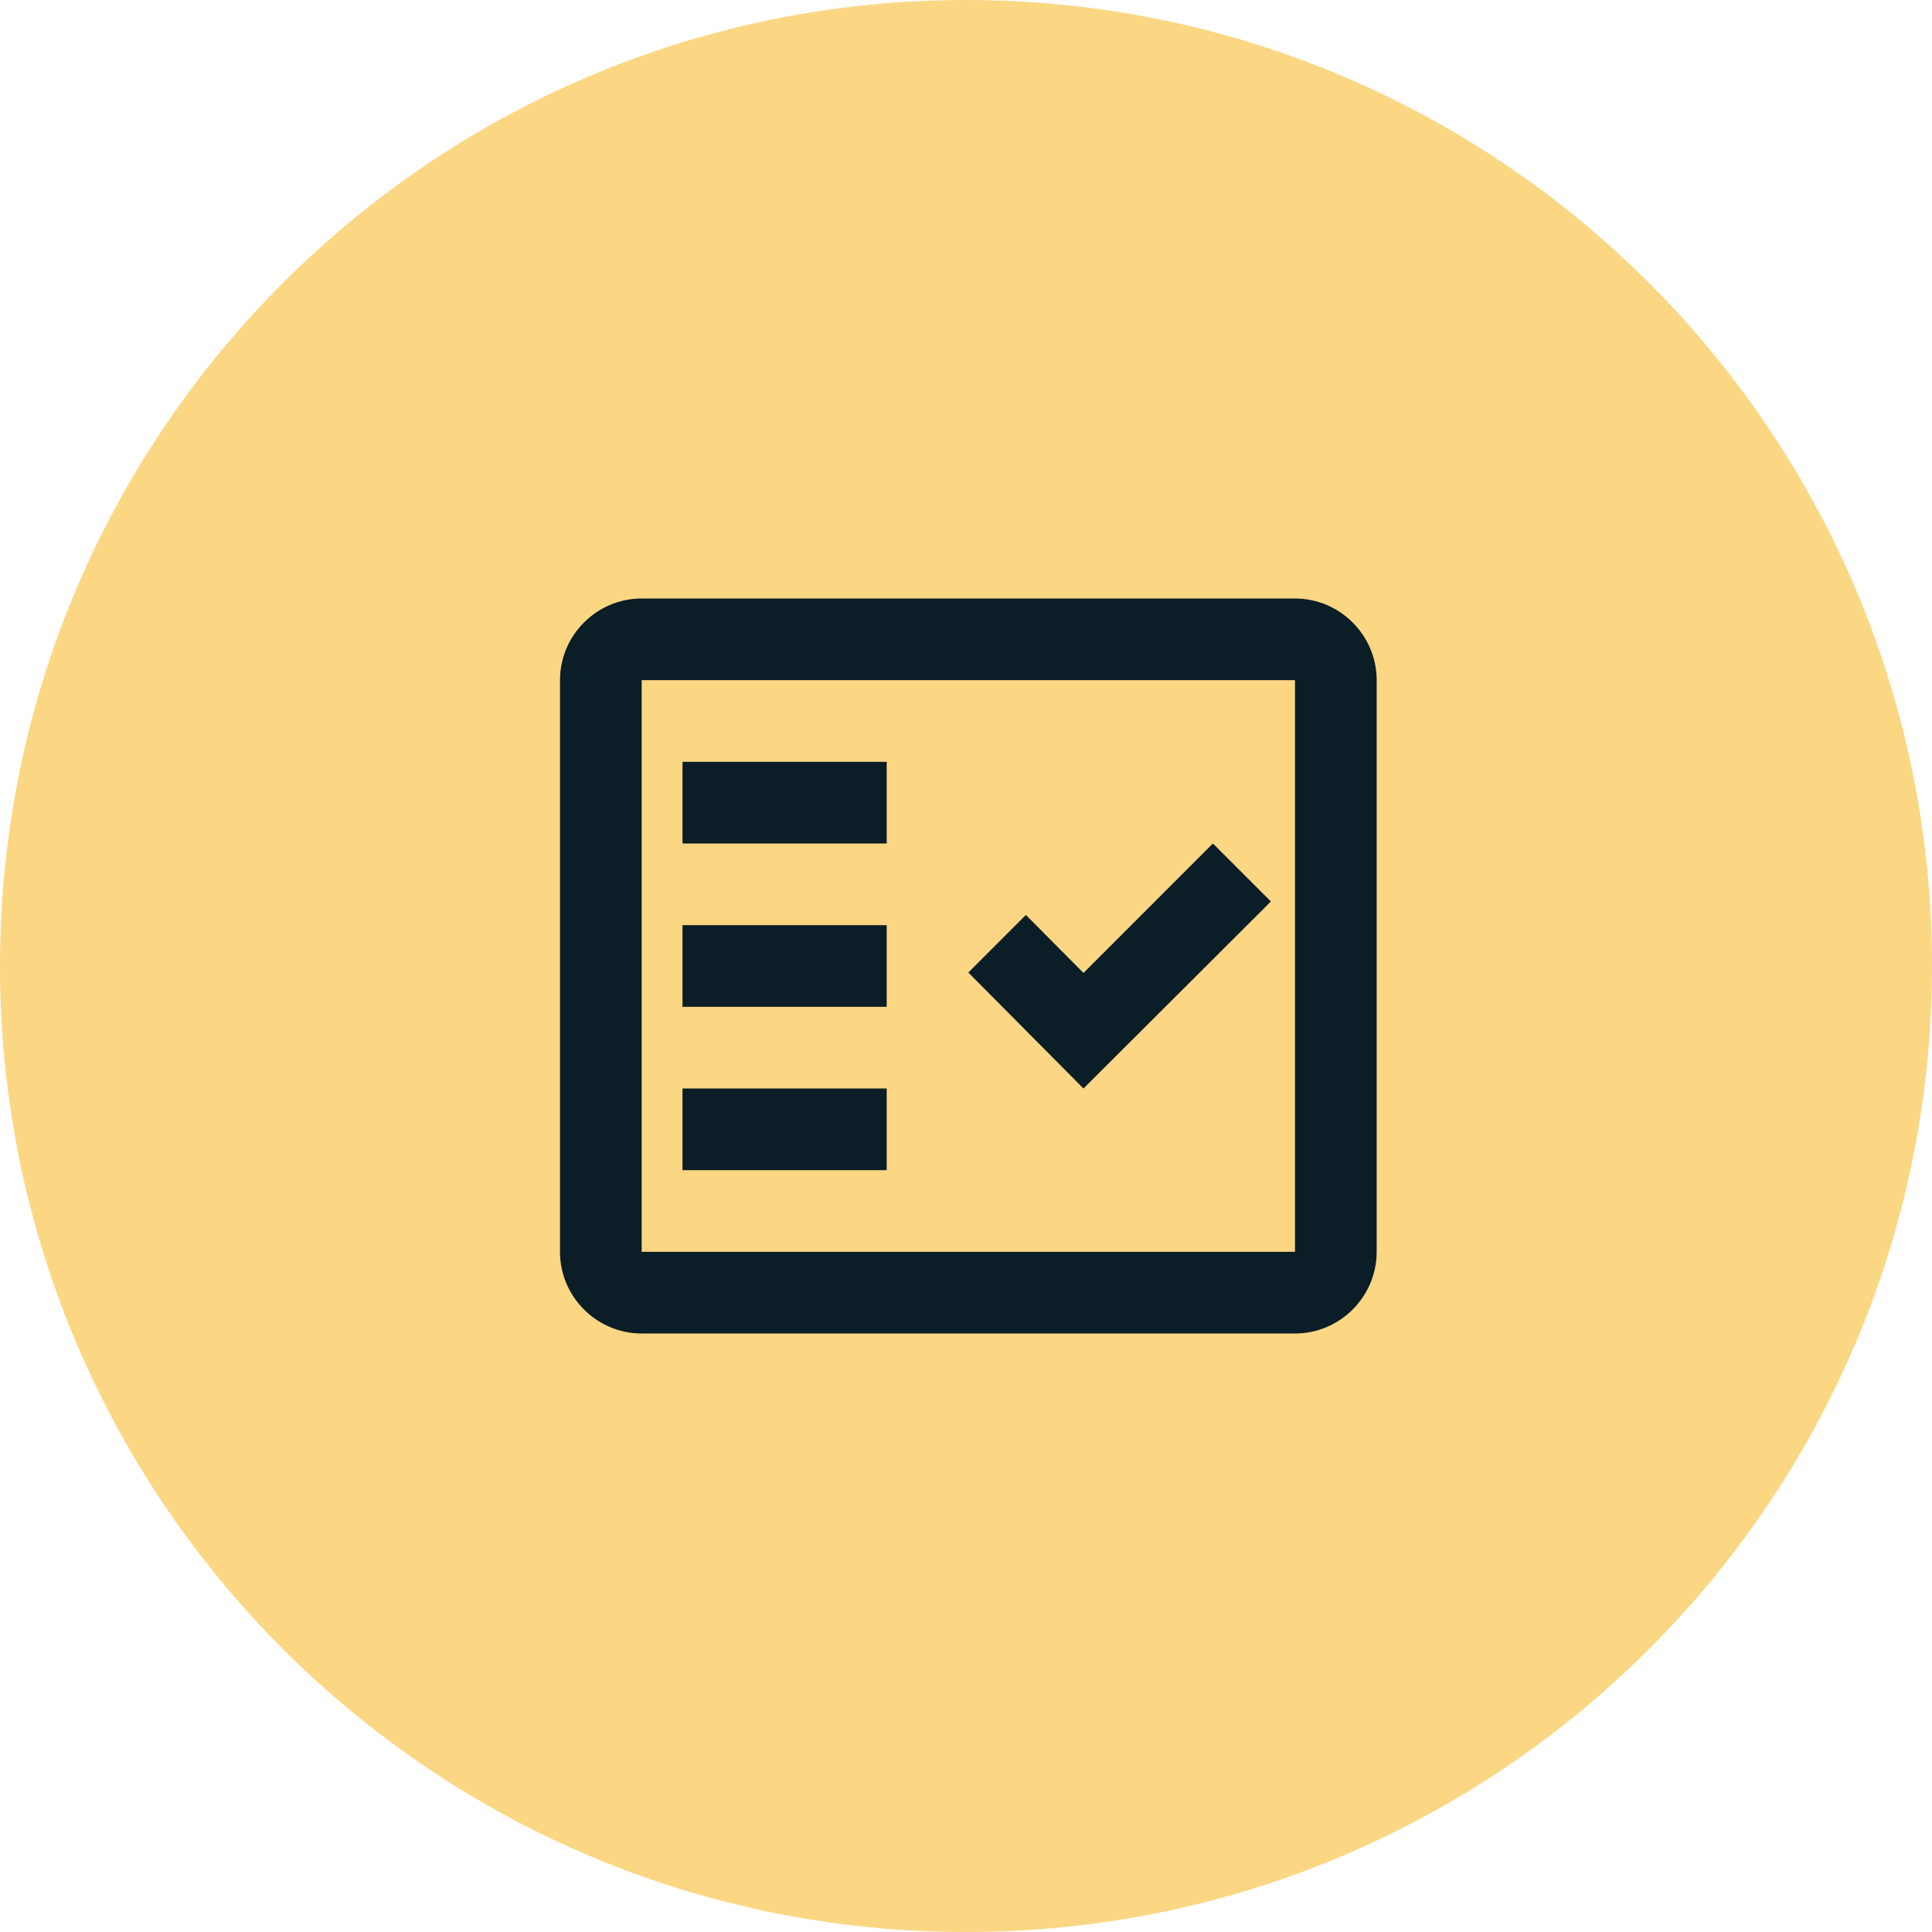 <svg width="69" height="69" viewBox="0 0 69 69" fill="none" xmlns="http://www.w3.org/2000/svg">
<path fill-rule="evenodd" clip-rule="evenodd" d="M34.5 69C53.554 69 69 53.554 69 34.5C69 15.446 53.554 0 34.5 0C15.446 0 0 15.446 0 34.5C0 53.554 15.446 69 34.5 69Z" fill="#FBD784"/>
<path fill-rule="evenodd" clip-rule="evenodd" d="M46.25 21.375H22.917C21.312 21.375 20 22.688 20 24.292V44.708C20 46.312 21.312 47.625 22.917 47.625H46.25C47.854 47.625 49.167 46.312 49.167 44.708V24.292C49.167 22.688 47.854 21.375 46.25 21.375ZM46.25 44.708H22.917V24.292H46.25V44.708Z" fill="#0B1D26"/>
<path fill-rule="evenodd" clip-rule="evenodd" d="M45.389 32.196L43.318 30.125L38.696 34.748L36.639 32.677L34.583 34.733L38.696 38.875L45.389 32.196Z" fill="#0B1D26"/>
<path d="M31.667 27.208H24.375V30.125H31.667V27.208Z" fill="#0B1D26"/>
<path d="M31.667 33.042H24.375V35.958H31.667V33.042Z" fill="#0B1D26"/>
<path d="M31.667 38.875H24.375V41.792H31.667V38.875Z" fill="#0B1D26"/>
</svg>
